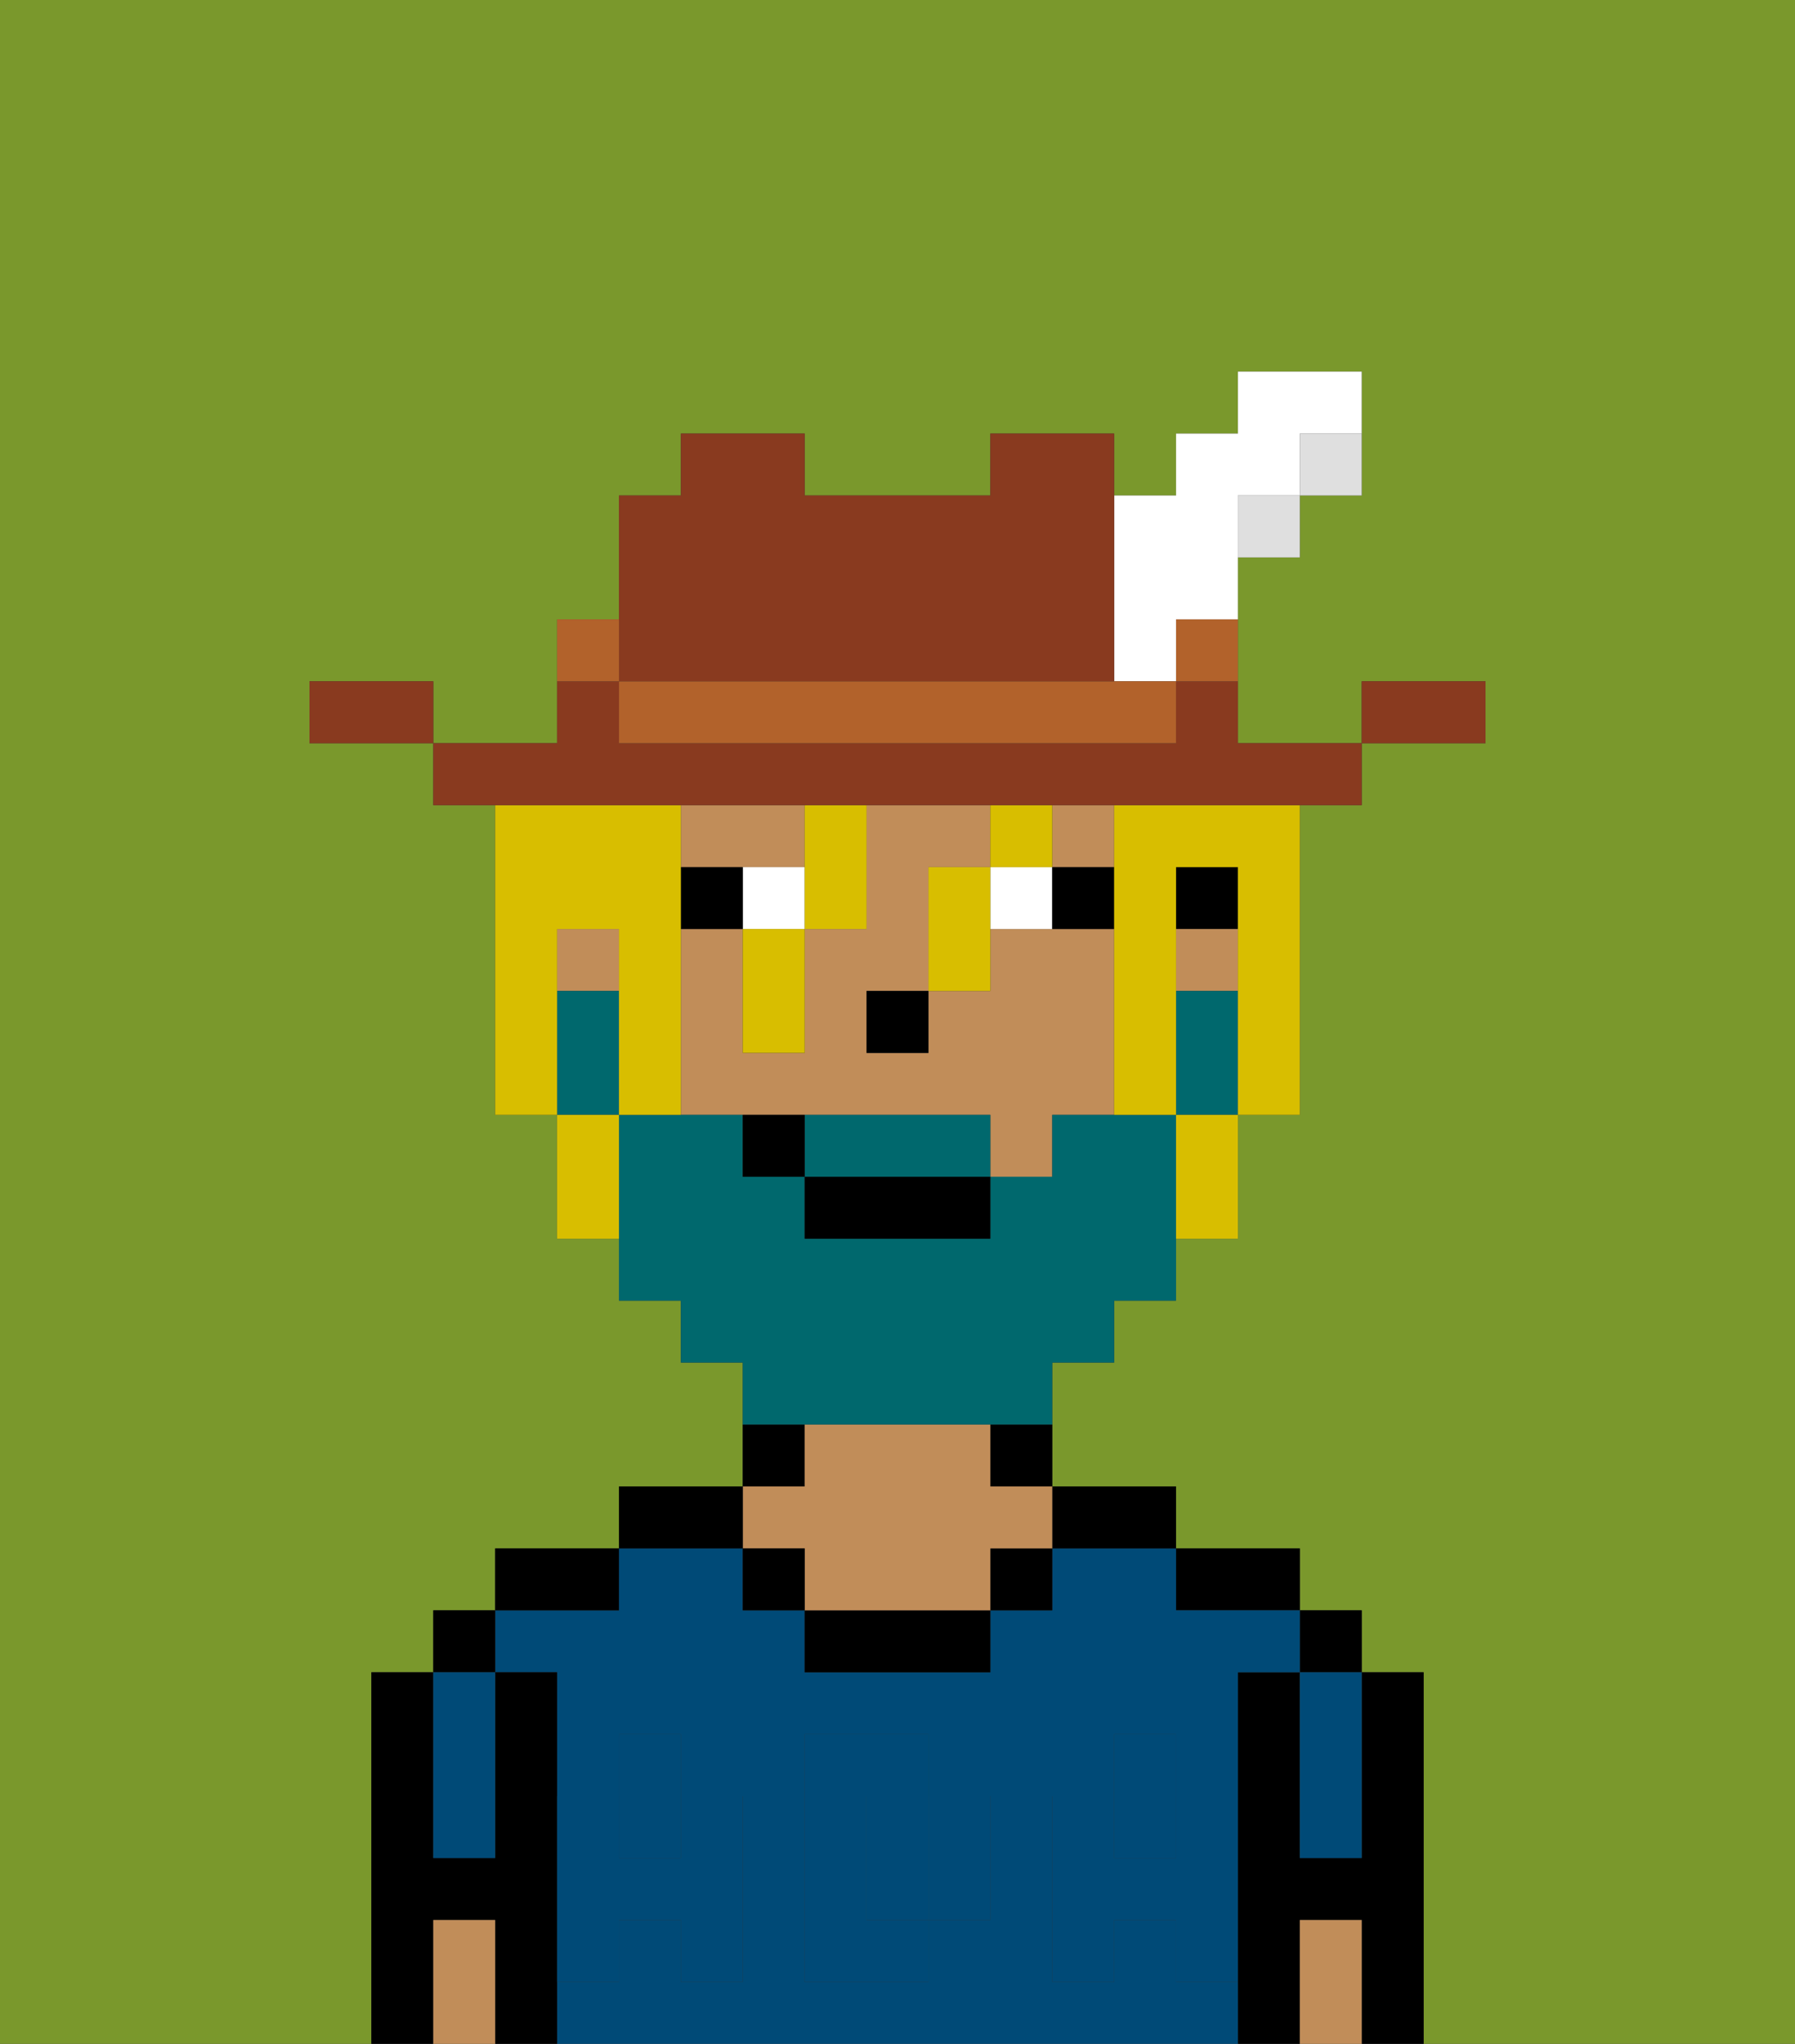 <svg xmlns="http://www.w3.org/2000/svg" viewBox="0 0 29 33"><rect x="0" y="0" width="29" height="33" fill="#333333" stroke="none"/><defs><style>polygon,rect,path{shape-rendering:crispedges;}.ea49-1{fill:#7a982c;}.ea49-2{fill:#000000;}.ea49-3{fill:#004a77;}.ea49-4{fill:#c18d59;}.ea49-5{fill:#004a77;}.ea49-6{fill:#ffffff;}.ea49-7{fill:#00686d;}.ea49-8{fill:#d8be00;}.ea49-9{fill:#893a1f;}.ea49-10{fill:#dfdfdf;}.ea49-11{fill:#b2622b;}</style></defs><path class="ea49-1" d="M6,32V27H7V26H8V25h2V24h2V22H11V21H10V20H9V18H8V13H7V12H5V11H7v1H9V10h1V8h1V7h2V8h3V7h2V8h1V7h1V6h2V8H21V9H20v3h2V11h2v1H22v1H21v5H20v2H19v1H18v1H17v2h2v1h2v1h1v1h1v6h6V0H0V33H6Z"/><path class="ea49-2" d="M23,27H22v3H21V27H20v6h1V31h1v2h1V27Z"/><rect class="ea49-2" x="21" y="26" width="1" height="1"/><path class="ea49-3" d="M21,28v2h1V27H21Z"/><path class="ea49-4" d="M21,31v2h1V31Z"/><path class="ea49-2" d="M20,26h1V25H19v1Z"/><rect class="ea49-3" x="18" y="29" width="1" height="1"/><path class="ea49-3" d="M15,29H14v2h1V29Z"/><path class="ea49-3" d="M19,32V31H18v1H17V29h1V28h1v1h1V27h1V26H19V25H17v1H16v1H13V26H12V25H10v1H8v1H9v2h1V28h1v1h1v3H11V31H10v1H9v1H20V32Zm-3-2v1H15v1H13V28h2v1h1Z"/><rect class="ea49-3" x="10" y="29" width="1" height="1"/><path class="ea49-2" d="M18,25h1V24H17v1Z"/><path class="ea49-2" d="M16,24h1V23H16Z"/><rect class="ea49-2" x="16" y="25" width="1" height="1"/><path class="ea49-2" d="M13,26v1h3V26H13Z"/><path class="ea49-2" d="M13,23H12v1h1Z"/><path class="ea49-4" d="M13,25v1h3V25h1V24H16V23H13v1H12v1Z"/><rect class="ea49-2" x="12" y="25" width="1" height="1"/><path class="ea49-2" d="M12,24H10v1h2Z"/><path class="ea49-2" d="M10,25H8v1h2Z"/><path class="ea49-2" d="M9,31V27H8v3H7V27H6v6H7V31H8v2H9V31Z"/><rect class="ea49-2" x="7" y="26" width="1" height="1"/><path class="ea49-3" d="M7,30H8V27H7v3Z"/><path class="ea49-4" d="M7,31v2H8V31Z"/><path class="ea49-5" d="M19,30H18V29H17v3h1V31h1v1h1V29H19Z"/><rect class="ea49-5" x="18" y="28" width="1" height="1"/><path class="ea49-5" d="M15,30v1h1V29H15Z"/><path class="ea49-5" d="M14,30V29h1V28H13v4h2V31H14Z"/><path class="ea49-5" d="M9,32h1V31h1v1h1V29H11v1H10V29H9v3Z"/><rect class="ea49-5" x="10" y="28" width="1" height="1"/><rect class="ea49-2" x="19" y="14" width="1" height="1"/><path class="ea49-4" d="M18,15H16v1H15v1H14V16h1V14h1V13H14v2H13v2H12V15H11v3h5v1h1V18h1V15Z"/><rect class="ea49-4" x="19" y="15" width="1" height="1"/><path class="ea49-4" d="M13,14V13H11v1h2Z"/><rect class="ea49-4" x="17" y="13" width="1" height="1"/><rect class="ea49-4" x="9" y="15" width="1" height="1"/><rect class="ea49-2" x="14" y="16" width="1" height="1"/><path class="ea49-6" d="M12,14v1h1V14Z"/><path class="ea49-6" d="M16,14v1h1V14Z"/><path class="ea49-2" d="M12,14H11v1h1Z"/><path class="ea49-2" d="M17,15h1V14H17Z"/><path class="ea49-7" d="M15,18H13v1h3V18Z"/><path class="ea49-7" d="M19,16v2h1V16Z"/><path class="ea49-7" d="M14,23h3V22h1V21h1V18H17v1H16v1H13V19H12V18H10v3h1v1h1v1h2Z"/><path class="ea49-7" d="M10,17V16H9v2h1Z"/><rect class="ea49-2" x="13" y="19" width="3" height="1"/><path class="ea49-2" d="M12,18v1h1V18Z"/><path class="ea49-8" d="M9,15h1v3h1V13H8v5H9V15Z"/><path class="ea49-8" d="M18,13v5h1V14h1v4h1V13H18Z"/><path class="ea49-8" d="M13,15h1V13H13v2Z"/><rect class="ea49-8" x="16" y="13" width="1" height="1"/><path class="ea49-8" d="M19,19v1h1V18H19Z"/><path class="ea49-8" d="M15,14v2h1V14Z"/><path class="ea49-8" d="M12,16v1h1V15H12Z"/><path class="ea49-8" d="M9,18v2h1V18Z"/><path class="ea49-9" d="M24,11H22v1h2Z"/><path class="ea49-10" d="M21,8h1V7H21Z"/><path class="ea49-9" d="M11,13H22V12H20V11H19v1H10V11H9v1H7v1h4Z"/><rect class="ea49-10" x="20" y="8" width="1" height="1"/><path class="ea49-11" d="M19,11h1V10H19Z"/><path class="ea49-6" d="M18,11h1V10h1V8h1V7h1V6H20V7H19V8H18v3Z"/><path class="ea49-11" d="M17,11H10v1h9V11H17Z"/><path class="ea49-9" d="M11,11h7V7H16V8H13V7H11V8H10v3Z"/><path class="ea49-11" d="M10,10H9v1h1Z"/><path class="ea49-9" d="M6,11H5v1H7V11Z"/></svg>